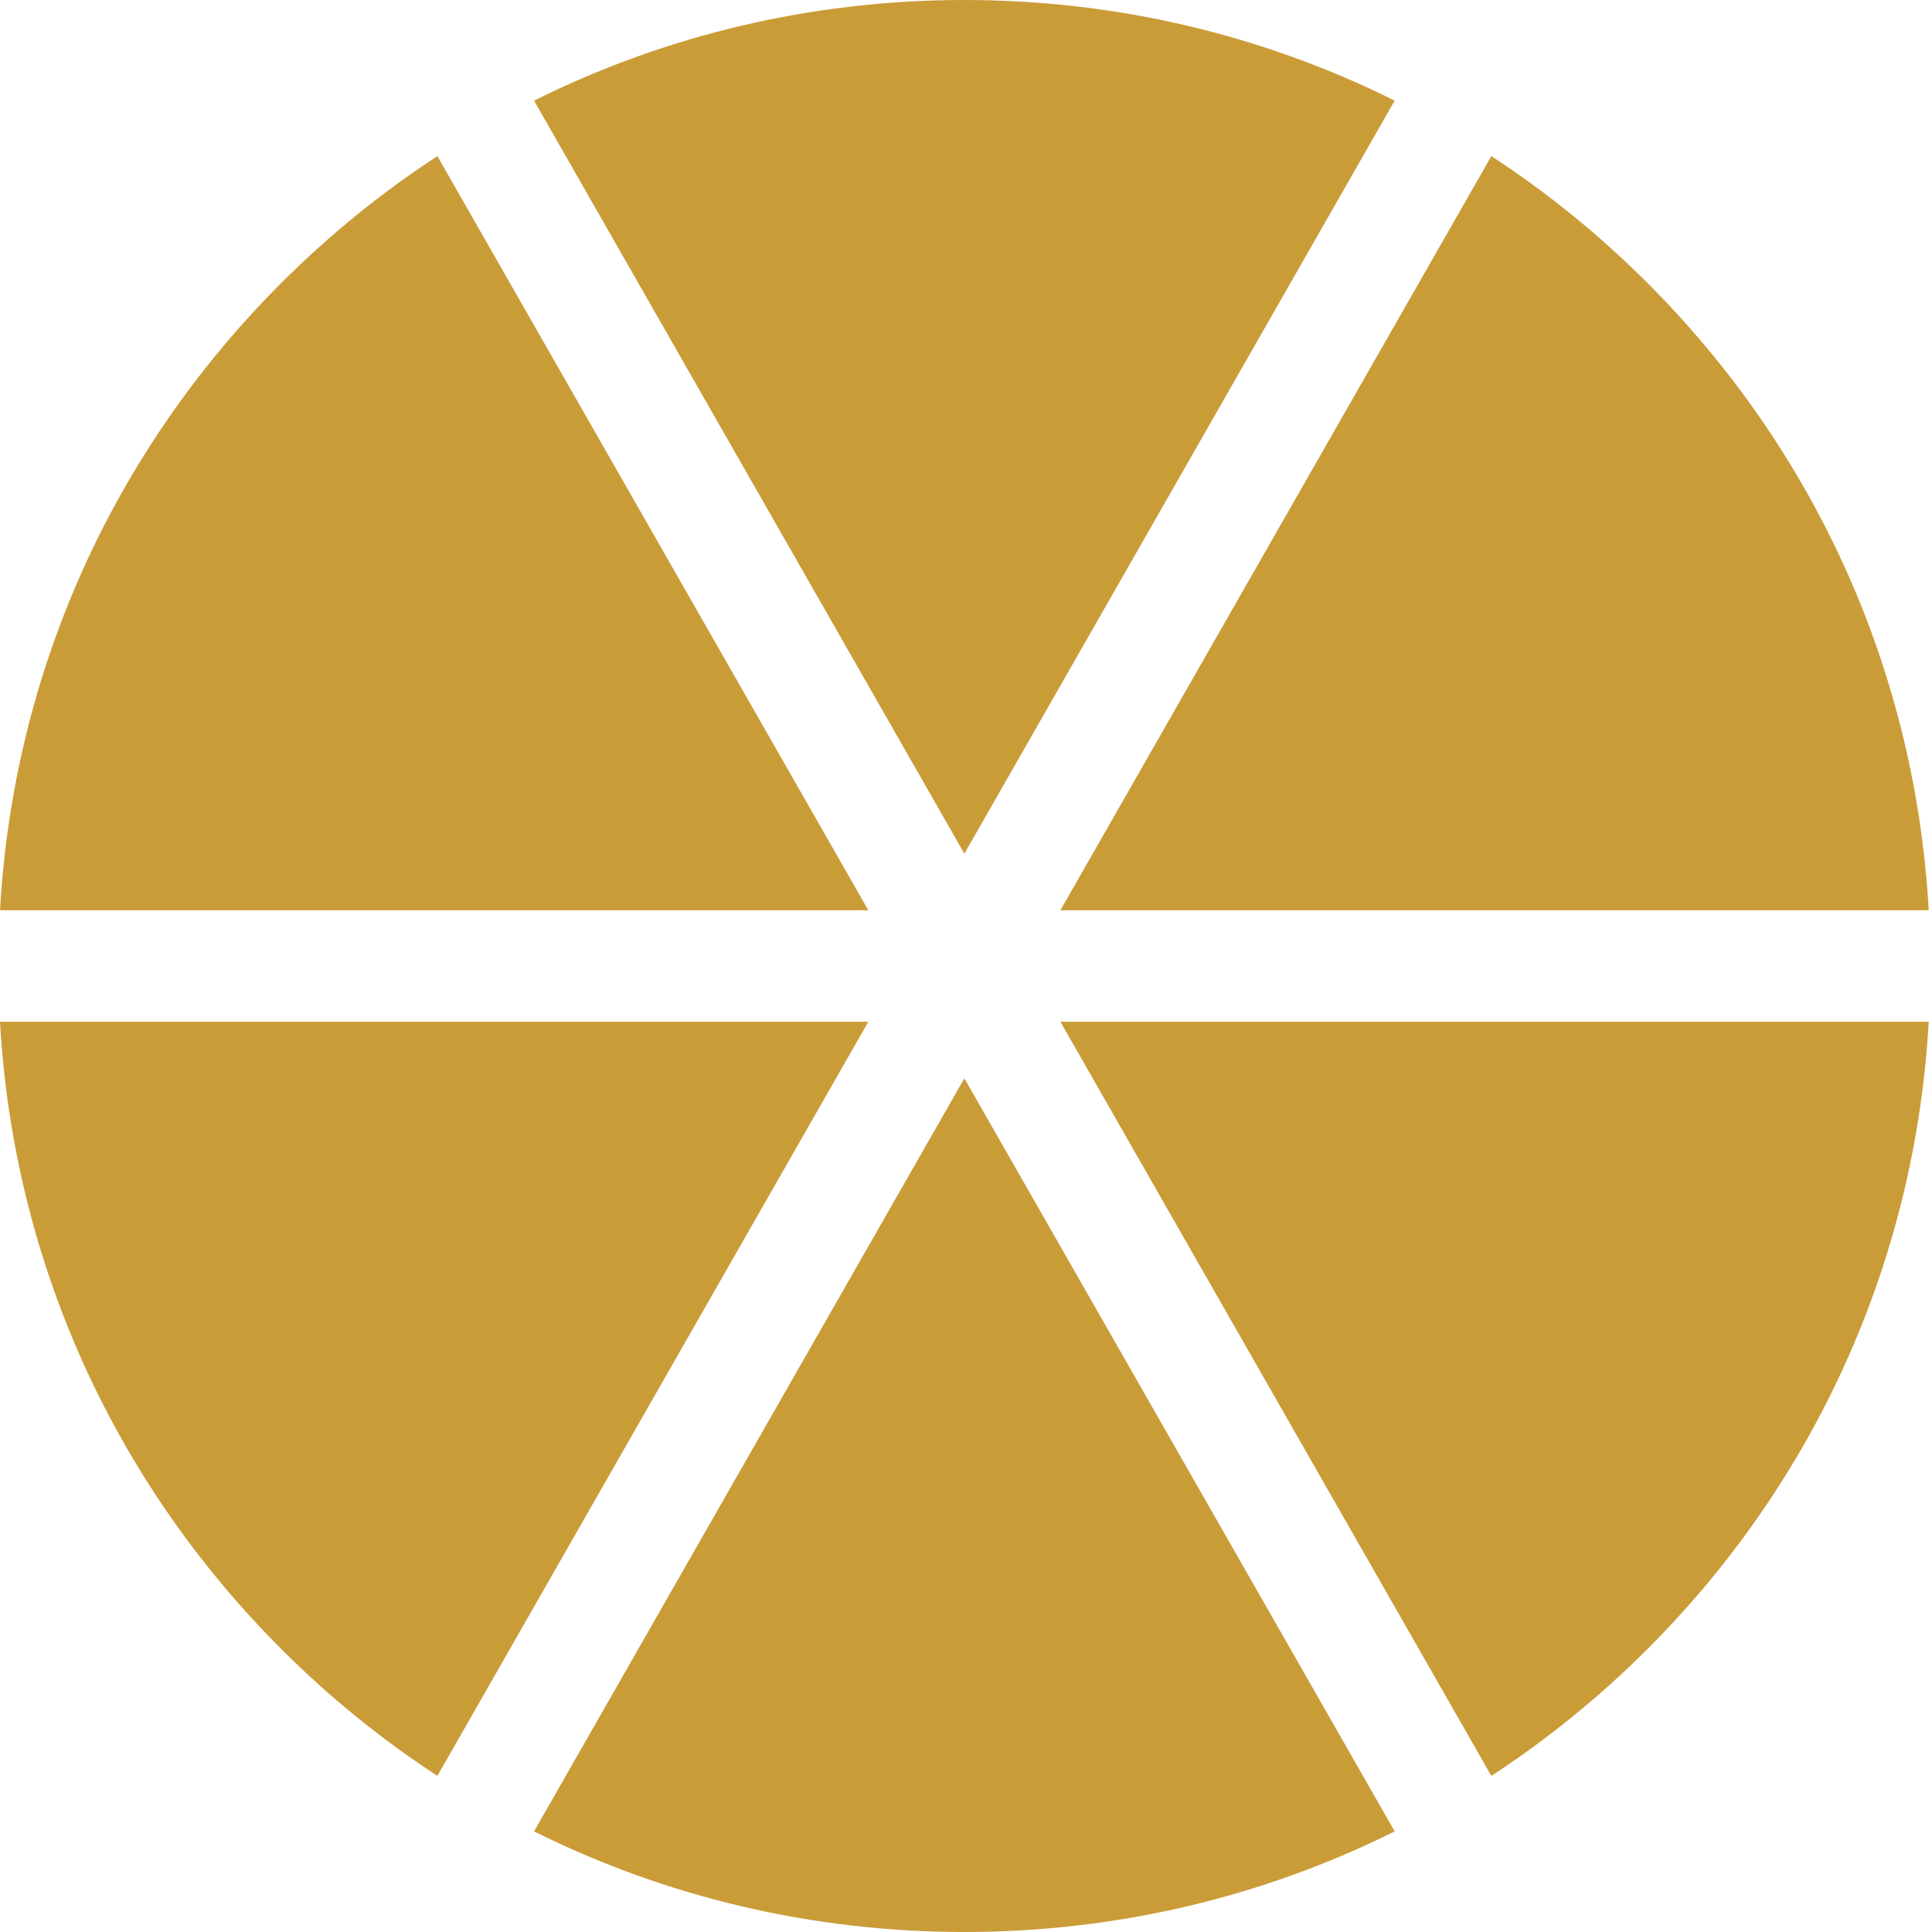 <svg height="300" viewBox="0 0 512 512" width="300" xmlns="http://www.w3.org/2000/svg" version="1.1" xmlns:xlink="http://www.w3.org/1999/xlink" xmlns:svgjs="http://svgjs.dev/svgjs"><g width="100%" height="100%" transform="matrix(1,0,0,1,0,0)"><path d="m281.016 241.23h230.117c-3.551-62.824-29.691-121.395-74.547-166.25-12.75-12.75-26.617-23.973-41.363-33.609zm0 0" fill="#ca9c38" fill-opacity="1" data-original-color="#000000ff" stroke="none" stroke-opacity="1"/><path d="m255.566 226.23 114.035-199.562c-34.988-17.438-73.801-26.668-114.035-26.668s-79.047 9.23-114.035 26.668zm0 0" fill="#ca9c38" fill-opacity="1" data-original-color="#000000ff" stroke="none" stroke-opacity="1"/><path d="m230.117 241.23-114.207-199.859c-14.746 9.637-28.613 20.859-41.363 33.609-44.852 44.855-70.996 103.426-74.547 166.25zm0 0" fill="#ca9c38" fill-opacity="1" data-original-color="#000000ff" stroke="none" stroke-opacity="1"/><path d="m281.016 270.77 114.207 199.859c14.746-9.637 28.613-20.859 41.363-33.609 44.855-44.855 70.996-103.426 74.547-166.25zm0 0" fill="#ca9c38" fill-opacity="1" data-original-color="#000000ff" stroke="none" stroke-opacity="1"/><path d="m255.566 285.77-114.035 199.562c34.988 17.438 73.801 26.668 114.035 26.668s79.047-9.23 114.035-26.668zm0 0" fill="#ca9c38" fill-opacity="1" data-original-color="#000000ff" stroke="none" stroke-opacity="1"/><path d="m230.117 270.77h-230.117c3.551 62.824 29.695 121.395 74.547 166.25 12.75 12.75 26.617 23.973 41.363 33.609zm0 0" fill="#ca9c38" fill-opacity="1" data-original-color="#000000ff" stroke="none" stroke-opacity="1"/></g></svg>